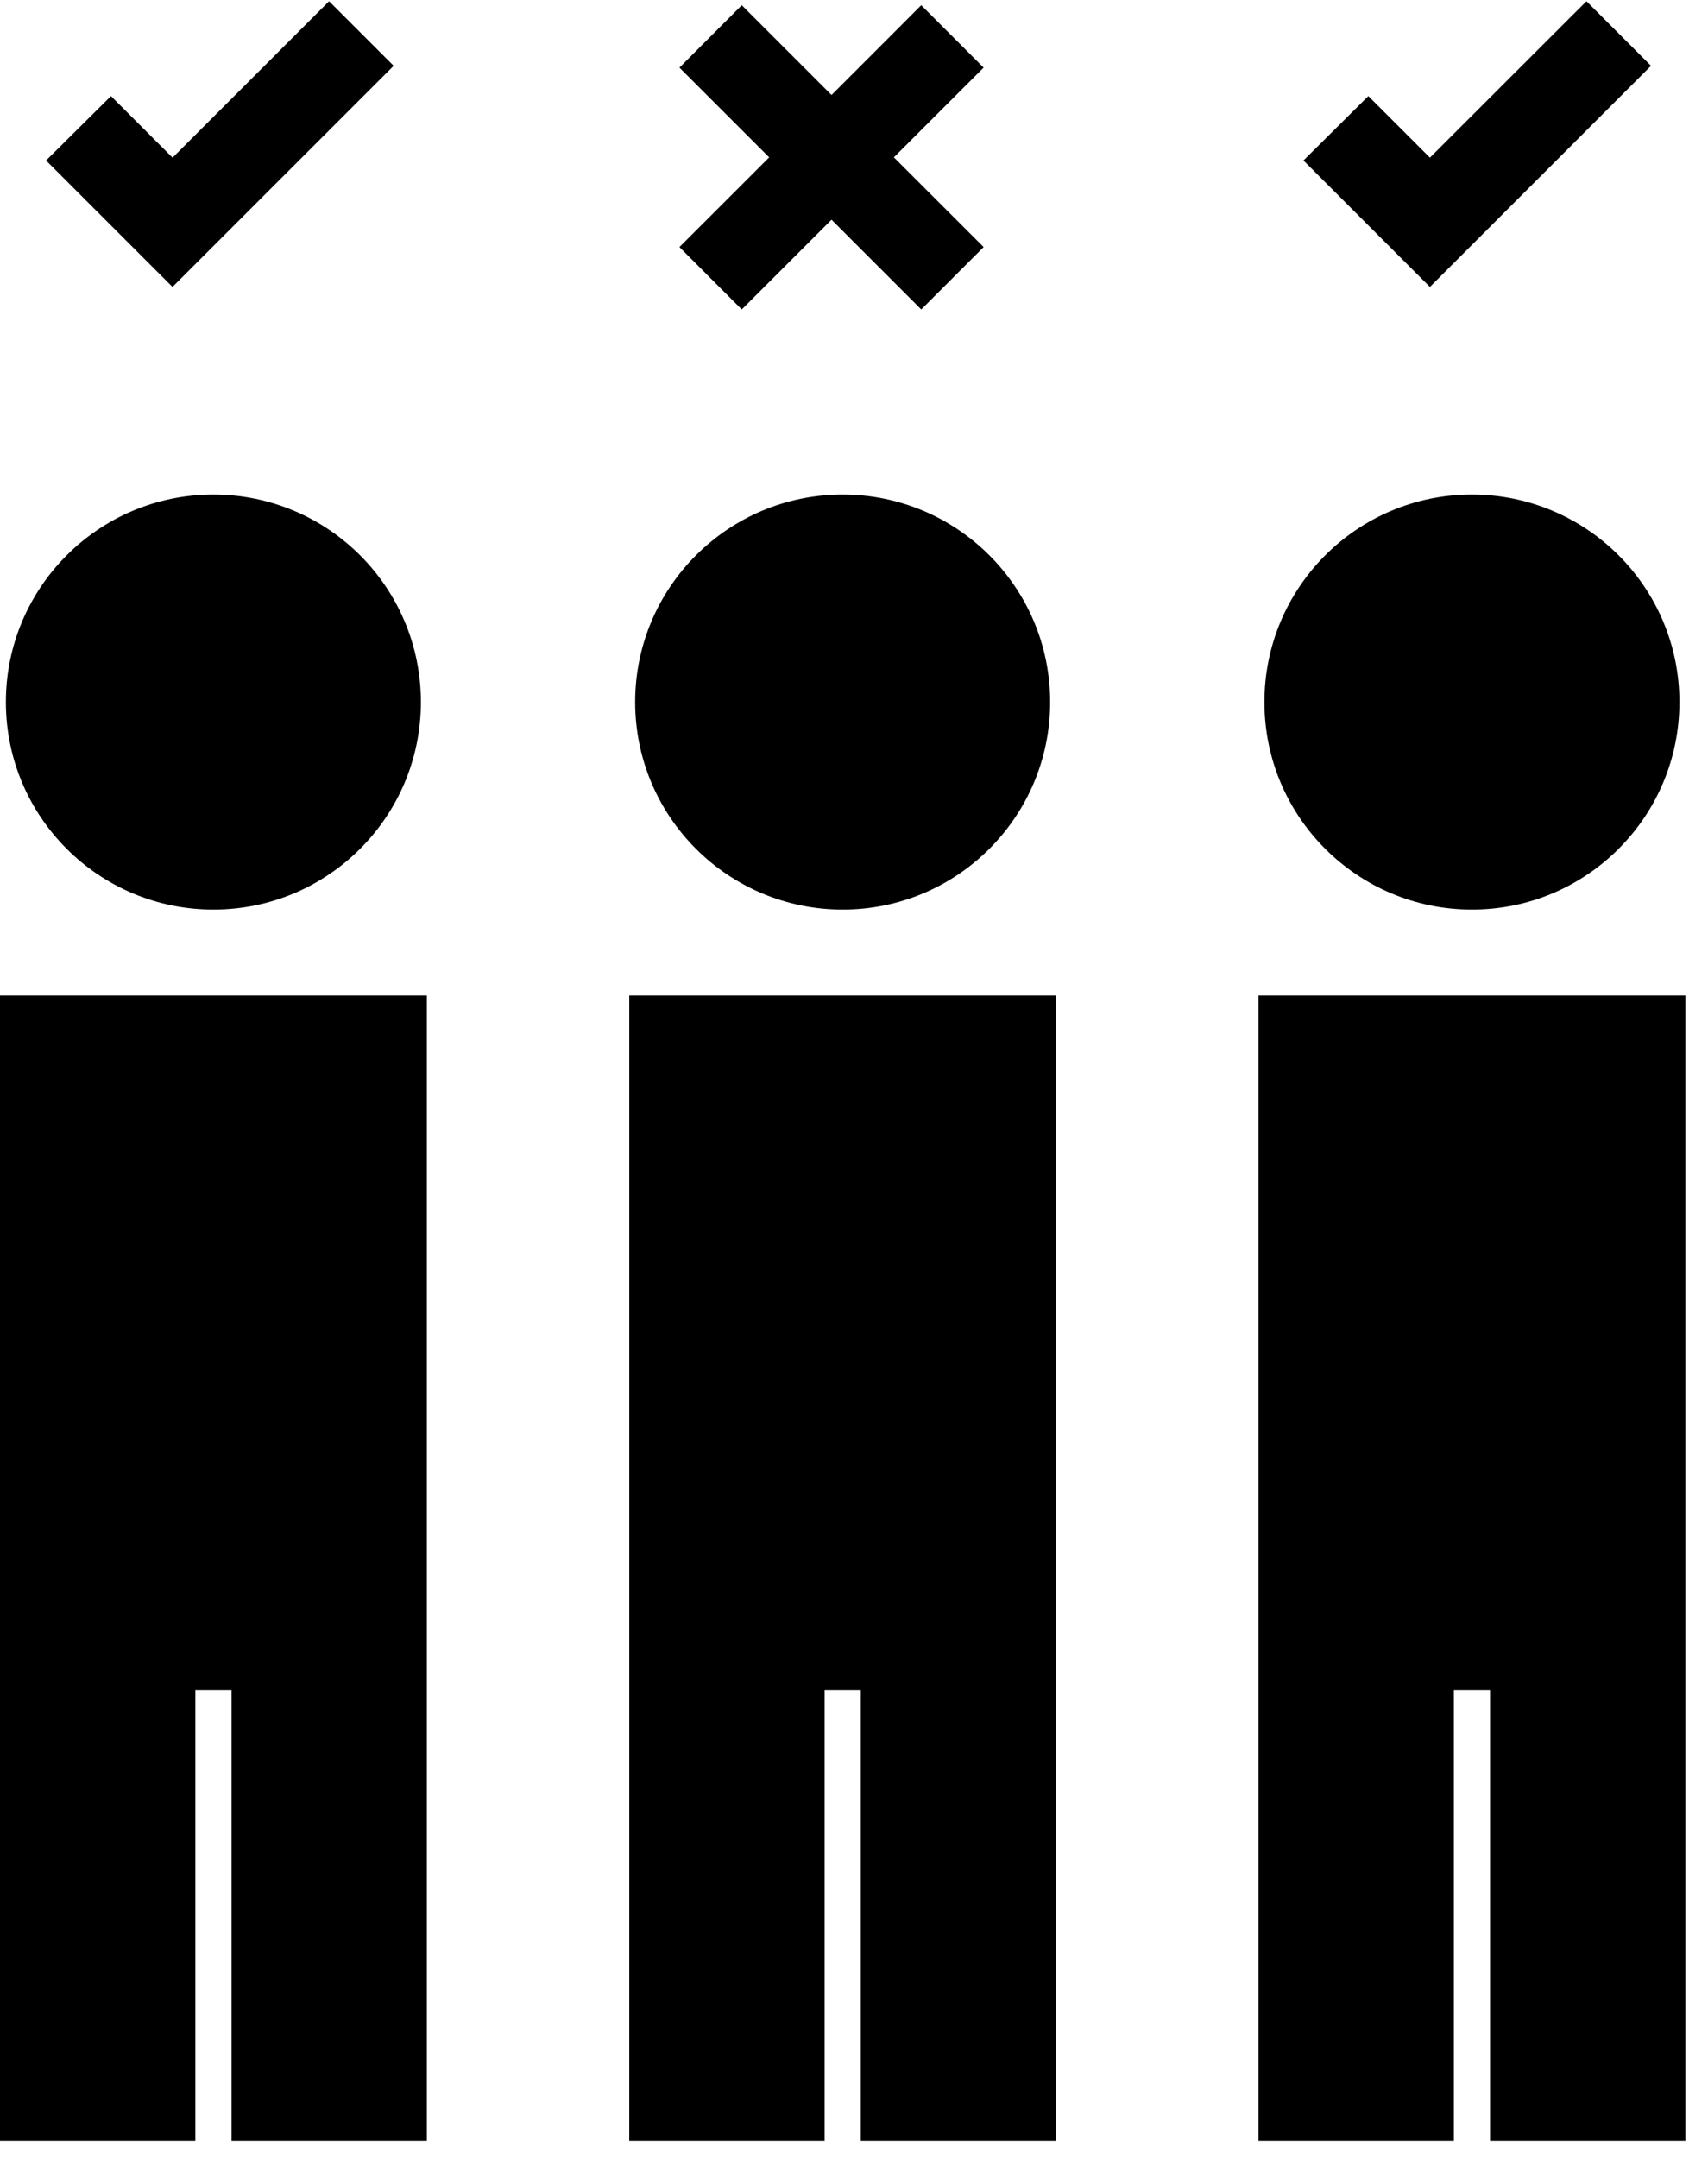 <svg width="38" height="48" viewBox="0 0 38 48" fill="none" xmlns="http://www.w3.org/2000/svg">
<path d="M4.748 20.233C7.297 20.233 9.364 18.166 9.364 15.617C9.364 13.067 7.297 11 4.748 11C2.198 11 0.131 13.067 0.131 15.617C0.131 18.166 2.198 20.233 4.748 20.233Z" fill="black"/>
<path d="M0 22.144V30.675V37.596V47.615H4.346V37.596H5.151V47.615H9.496V37.596V30.675V22.144H0Z" fill="black"/>
<path d="M18.748 20.233C21.297 20.233 23.364 18.166 23.364 15.617C23.364 13.067 21.297 11 18.748 11C16.198 11 14.131 13.067 14.131 15.617C14.131 18.166 16.198 20.233 18.748 20.233Z" fill="black"/>
<path d="M14 22.144V30.675V37.596V47.615H18.346V37.596H19.151V47.615H23.496V37.596V30.675V22.144H14Z" fill="black"/>
<path d="M32.748 20.233C35.297 20.233 37.364 18.166 37.364 15.617C37.364 13.067 35.297 11 32.748 11C30.198 11 28.131 13.067 28.131 15.617C28.131 18.166 30.198 20.233 32.748 20.233Z" fill="black"/>
<path d="M28 22.144V30.675V37.596V47.615H32.346V37.596H33.151V47.615H37.496V37.596V30.675V22.144H28Z" fill="black"/>
<path d="M21.884 1.504L20.496 0.116L18.5 2.113L16.503 0.116L15.116 1.504L17.113 3.5L15.116 5.496L16.503 6.884L18.5 4.887L20.496 6.884L21.884 5.496L19.887 3.5L21.884 1.504Z" fill="black"/>
<path d="M8.758 1.464L7.321 0.027L3.839 3.507L2.469 2.137L1.025 3.57L3.838 6.383L8.758 1.464Z" fill="black"/>
<path d="M36.732 1.464L35.296 0.027L31.813 3.507L30.443 2.137L29 3.57L31.813 6.383L36.732 1.464Z" fill="black"/>
</svg>
